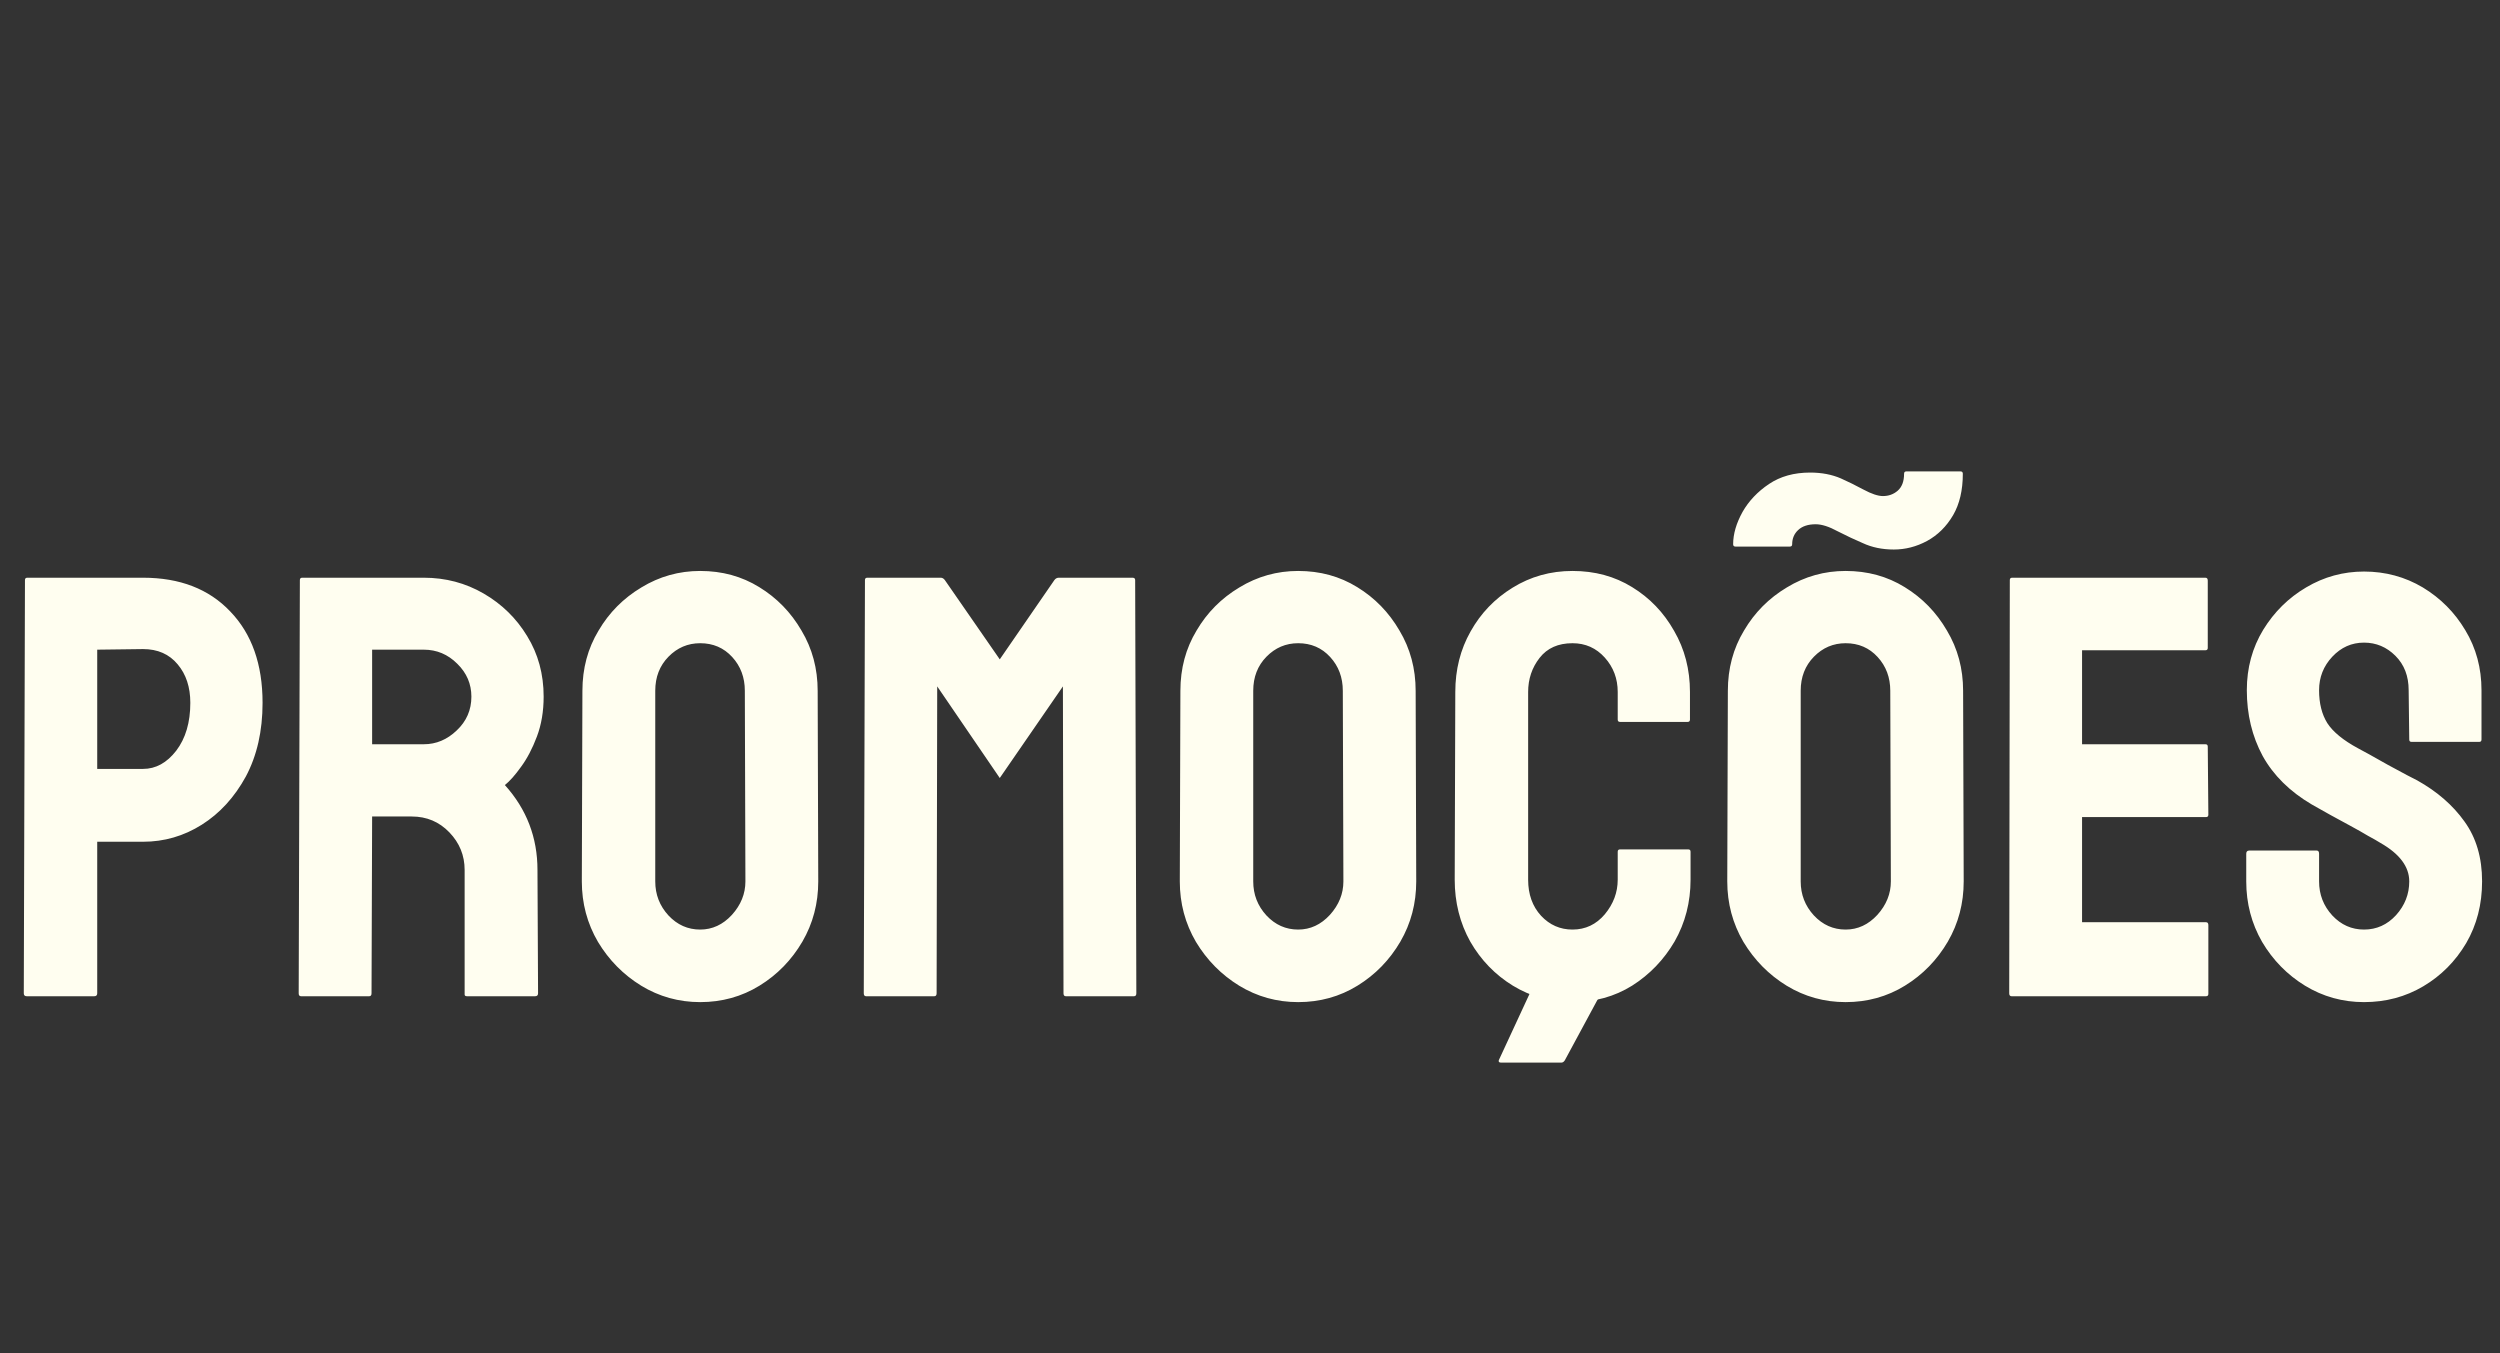 <svg width="266" height="144" viewBox="0 0 266 144" fill="none" xmlns="http://www.w3.org/2000/svg">
<rect x="0" y="0" width="266" height="144" fill="#333333" stroke="none"/>
<path d="M10.031 106H2.844C2.635 106 2.531 105.896 2.531 105.688L2.656 61.719C2.656 61.552 2.739 61.469 2.906 61.469H15.219C19.135 61.469 22.229 62.667 24.5 65.062C26.791 67.438 27.937 70.677 27.937 74.781C27.937 77.781 27.344 80.396 26.156 82.625C24.948 84.833 23.385 86.542 21.469 87.75C19.552 88.958 17.469 89.562 15.219 89.562H10.344V105.688C10.344 105.896 10.239 106 10.031 106ZM15.219 69.062L10.344 69.125V81.812H15.219C16.573 81.812 17.75 81.167 18.75 79.875C19.75 78.562 20.25 76.865 20.25 74.781C20.25 73.115 19.802 71.75 18.906 70.688C18.01 69.604 16.781 69.062 15.219 69.062ZM39.281 106H32.031C31.864 106 31.781 105.896 31.781 105.688L31.906 61.719C31.906 61.552 31.989 61.469 32.156 61.469H45.094C47.406 61.469 49.531 62.031 51.469 63.156C53.406 64.281 54.948 65.792 56.094 67.688C57.26 69.583 57.844 71.729 57.844 74.125C57.844 75.688 57.604 77.104 57.125 78.375C56.646 79.646 56.083 80.719 55.437 81.594C54.812 82.469 54.239 83.115 53.719 83.531C56.031 86.094 57.187 89.104 57.187 92.562L57.25 105.688C57.25 105.896 57.146 106 56.937 106H49.687C49.521 106 49.437 105.938 49.437 105.812V92.562C49.437 91.021 48.896 89.688 47.812 88.562C46.729 87.438 45.396 86.875 43.812 86.875H39.594L39.531 105.688C39.531 105.896 39.448 106 39.281 106ZM45.094 69.125H39.594V79.188H45.094C46.406 79.188 47.573 78.698 48.594 77.719C49.635 76.74 50.156 75.542 50.156 74.125C50.156 72.771 49.656 71.604 48.656 70.625C47.656 69.625 46.469 69.125 45.094 69.125ZM74.5 106.625C72.229 106.625 70.135 106.042 68.219 104.875C66.323 103.708 64.791 102.156 63.625 100.219C62.479 98.26 61.906 96.115 61.906 93.781L61.969 73.5C61.969 71.125 62.541 68.99 63.687 67.094C64.812 65.177 66.333 63.646 68.25 62.5C70.166 61.333 72.25 60.75 74.5 60.75C76.833 60.75 78.927 61.323 80.781 62.469C82.656 63.615 84.156 65.156 85.281 67.094C86.427 69.01 87 71.146 87 73.5L87.062 93.781C87.062 96.115 86.5 98.25 85.375 100.188C84.229 102.146 82.708 103.708 80.812 104.875C78.916 106.042 76.812 106.625 74.5 106.625ZM74.5 98.906C75.791 98.906 76.916 98.385 77.875 97.344C78.833 96.281 79.312 95.094 79.312 93.781L79.25 73.5C79.25 72.083 78.802 70.885 77.906 69.906C77.01 68.927 75.875 68.438 74.5 68.438C73.187 68.438 72.062 68.917 71.125 69.875C70.187 70.833 69.719 72.042 69.719 73.5V93.781C69.719 95.177 70.187 96.385 71.125 97.406C72.062 98.406 73.187 98.906 74.5 98.906ZM99.406 106H92.156C91.99 106 91.906 105.896 91.906 105.688L92.031 61.719C92.031 61.552 92.115 61.469 92.281 61.469H100.094C100.26 61.469 100.406 61.552 100.531 61.719L106.375 70.156L112.187 61.719C112.312 61.552 112.469 61.469 112.656 61.469H120.5C120.687 61.469 120.781 61.552 120.781 61.719L120.906 105.688C120.906 105.896 120.823 106 120.656 106H113.406C113.239 106 113.156 105.896 113.156 105.688L113.094 73.031L106.375 82.781L99.719 73.031L99.656 105.688C99.656 105.896 99.573 106 99.406 106ZM138.125 106.625C135.854 106.625 133.76 106.042 131.844 104.875C129.948 103.708 128.417 102.156 127.25 100.219C126.104 98.26 125.531 96.115 125.531 93.781L125.594 73.5C125.594 71.125 126.167 68.99 127.312 67.094C128.437 65.177 129.958 63.646 131.875 62.5C133.792 61.333 135.875 60.75 138.125 60.75C140.458 60.75 142.552 61.323 144.406 62.469C146.281 63.615 147.781 65.156 148.906 67.094C150.052 69.01 150.625 71.146 150.625 73.5L150.687 93.781C150.687 96.115 150.125 98.25 149 100.188C147.854 102.146 146.333 103.708 144.437 104.875C142.542 106.042 140.437 106.625 138.125 106.625ZM138.125 98.906C139.417 98.906 140.542 98.385 141.5 97.344C142.458 96.281 142.937 95.094 142.937 93.781L142.875 73.5C142.875 72.083 142.427 70.885 141.531 69.906C140.635 68.927 139.5 68.438 138.125 68.438C136.812 68.438 135.687 68.917 134.75 69.875C133.812 70.833 133.344 72.042 133.344 73.5V93.781C133.344 95.177 133.812 96.385 134.75 97.406C135.687 98.406 136.812 98.906 138.125 98.906ZM167.312 106.625C165 106.625 162.885 106.042 160.969 104.875C159.073 103.708 157.562 102.146 156.437 100.188C155.333 98.208 154.781 96.01 154.781 93.594L154.844 73.625C154.844 71.25 155.385 69.104 156.469 67.188C157.552 65.25 159.042 63.698 160.937 62.531C162.854 61.344 164.979 60.75 167.312 60.75C169.687 60.75 171.802 61.323 173.656 62.469C175.531 63.615 177.021 65.167 178.125 67.125C179.25 69.062 179.812 71.229 179.812 73.625V76.562C179.812 76.729 179.729 76.812 179.562 76.812H172.375C172.208 76.812 172.125 76.729 172.125 76.562V73.625C172.125 72.208 171.667 70.99 170.75 69.969C169.833 68.948 168.687 68.438 167.312 68.438C165.792 68.438 164.625 68.958 163.812 70C163 71.042 162.594 72.25 162.594 73.625V93.594C162.594 95.156 163.052 96.438 163.969 97.438C164.885 98.417 166 98.906 167.312 98.906C168.687 98.906 169.833 98.365 170.75 97.281C171.667 96.177 172.125 94.948 172.125 93.594V90.625C172.125 90.458 172.208 90.375 172.375 90.375H179.625C179.792 90.375 179.875 90.458 179.875 90.625V93.594C179.875 95.99 179.312 98.177 178.187 100.156C177.042 102.115 175.531 103.688 173.656 104.875C171.781 106.042 169.667 106.625 167.312 106.625ZM196.375 106.625C194.104 106.625 192.01 106.042 190.094 104.875C188.198 103.708 186.667 102.156 185.5 100.219C184.354 98.26 183.781 96.115 183.781 93.781L183.844 73.5C183.844 71.125 184.417 68.99 185.562 67.094C186.687 65.177 188.208 63.646 190.125 62.5C192.042 61.333 194.125 60.75 196.375 60.75C198.708 60.75 200.802 61.323 202.656 62.469C204.531 63.615 206.031 65.156 207.156 67.094C208.302 69.01 208.875 71.146 208.875 73.5L208.937 93.781C208.937 96.115 208.375 98.25 207.25 100.188C206.104 102.146 204.583 103.708 202.687 104.875C200.792 106.042 198.687 106.625 196.375 106.625ZM196.375 98.906C197.667 98.906 198.792 98.385 199.75 97.344C200.708 96.281 201.187 95.094 201.187 93.781L201.125 73.5C201.125 72.083 200.677 70.885 199.781 69.906C198.885 68.927 197.75 68.438 196.375 68.438C195.062 68.438 193.937 68.917 193 69.875C192.062 70.833 191.594 72.042 191.594 73.5V93.781C191.594 95.177 192.062 96.385 193 97.406C193.937 98.406 195.062 98.906 196.375 98.906ZM234.719 106H214.031C213.864 106 213.781 105.896 213.781 105.688L213.844 61.719C213.844 61.552 213.927 61.469 214.094 61.469H234.656C234.823 61.469 234.906 61.573 234.906 61.781V68.938C234.906 69.104 234.823 69.188 234.656 69.188H221.531V79.188H234.656C234.823 79.188 234.906 79.271 234.906 79.438L234.969 86.688C234.969 86.854 234.885 86.938 234.719 86.938H221.531V98.125H234.719C234.885 98.125 234.969 98.229 234.969 98.438V105.75C234.969 105.917 234.885 106 234.719 106ZM251.531 106.625C249.26 106.625 247.167 106.042 245.25 104.875C243.354 103.708 241.833 102.156 240.687 100.219C239.562 98.26 239 96.115 239 93.781V90.844C239 90.615 239.104 90.5 239.312 90.5H246.5C246.667 90.5 246.75 90.615 246.75 90.844V93.781C246.75 95.177 247.219 96.385 248.156 97.406C249.094 98.406 250.219 98.906 251.531 98.906C252.864 98.906 254 98.396 254.937 97.375C255.875 96.333 256.344 95.135 256.344 93.781C256.344 92.219 255.323 90.854 253.281 89.688C252.948 89.479 252.51 89.229 251.969 88.938C251.448 88.625 250.823 88.271 250.094 87.875C249.364 87.479 248.656 87.094 247.969 86.719C247.281 86.323 246.614 85.948 245.969 85.594C243.635 84.219 241.896 82.5 240.75 80.438C239.625 78.354 239.062 76.021 239.062 73.438C239.062 71.062 239.646 68.917 240.812 67C241.979 65.104 243.5 63.604 245.375 62.5C247.271 61.375 249.323 60.812 251.531 60.812C253.802 60.812 255.885 61.375 257.781 62.5C259.677 63.646 261.187 65.167 262.312 67.062C263.458 68.958 264.031 71.083 264.031 73.438V78.688C264.031 78.854 263.948 78.938 263.781 78.938H256.594C256.427 78.938 256.344 78.854 256.344 78.688L256.281 73.438C256.281 71.938 255.812 70.719 254.875 69.781C253.937 68.844 252.823 68.375 251.531 68.375C250.219 68.375 249.094 68.875 248.156 69.875C247.219 70.875 246.75 72.062 246.75 73.438C246.75 74.833 247.042 76 247.625 76.938C248.229 77.875 249.323 78.771 250.906 79.625C251.073 79.708 251.458 79.917 252.062 80.25C252.667 80.583 253.333 80.958 254.062 81.375C254.812 81.771 255.489 82.135 256.094 82.469C256.698 82.781 257.062 82.969 257.187 83.031C259.312 84.219 260.989 85.677 262.219 87.406C263.469 89.135 264.094 91.26 264.094 93.781C264.094 96.219 263.531 98.406 262.406 100.344C261.26 102.281 259.739 103.812 257.844 104.938C255.948 106.062 253.844 106.625 251.531 106.625Z" fill="#FFFEF0"/>
<path d="M159.719 113.062H166.125C166.271 113.062 166.396 112.979 166.5 112.812L172.469 101.75C172.552 101.562 172.469 101.469 172.219 101.469H164.906C164.719 101.469 164.615 101.562 164.594 101.75L159.469 112.812C159.427 112.979 159.51 113.062 159.719 113.062Z" fill="#FFFEF0"/>
<path d="M201.5 58.469C200.271 58.469 199.167 58.24 198.187 57.781C197.354 57.427 196.469 57.01 195.531 56.531C194.615 56.031 193.833 55.781 193.187 55.781C192.375 55.781 191.75 55.99 191.312 56.406C190.896 56.802 190.687 57.302 190.687 57.906C190.687 58.073 190.604 58.156 190.437 58.156H184.656C184.49 58.156 184.406 58.073 184.406 57.906C184.406 56.823 184.74 55.677 185.406 54.469C186.073 53.302 187.01 52.312 188.219 51.5C189.427 50.688 190.885 50.281 192.594 50.281C193.823 50.281 194.917 50.49 195.875 50.906C196.625 51.24 197.427 51.635 198.281 52.094C199.135 52.552 199.823 52.781 200.344 52.781C200.948 52.781 201.469 52.594 201.906 52.219C202.365 51.823 202.594 51.219 202.594 50.406C202.594 50.24 202.677 50.156 202.844 50.156H208.594C208.76 50.156 208.844 50.24 208.844 50.406C208.844 52.156 208.5 53.625 207.812 54.812C207.104 56.021 206.177 56.938 205.031 57.562C203.906 58.167 202.729 58.469 201.5 58.469Z" fill="#FFFEF0"/>
</svg>
